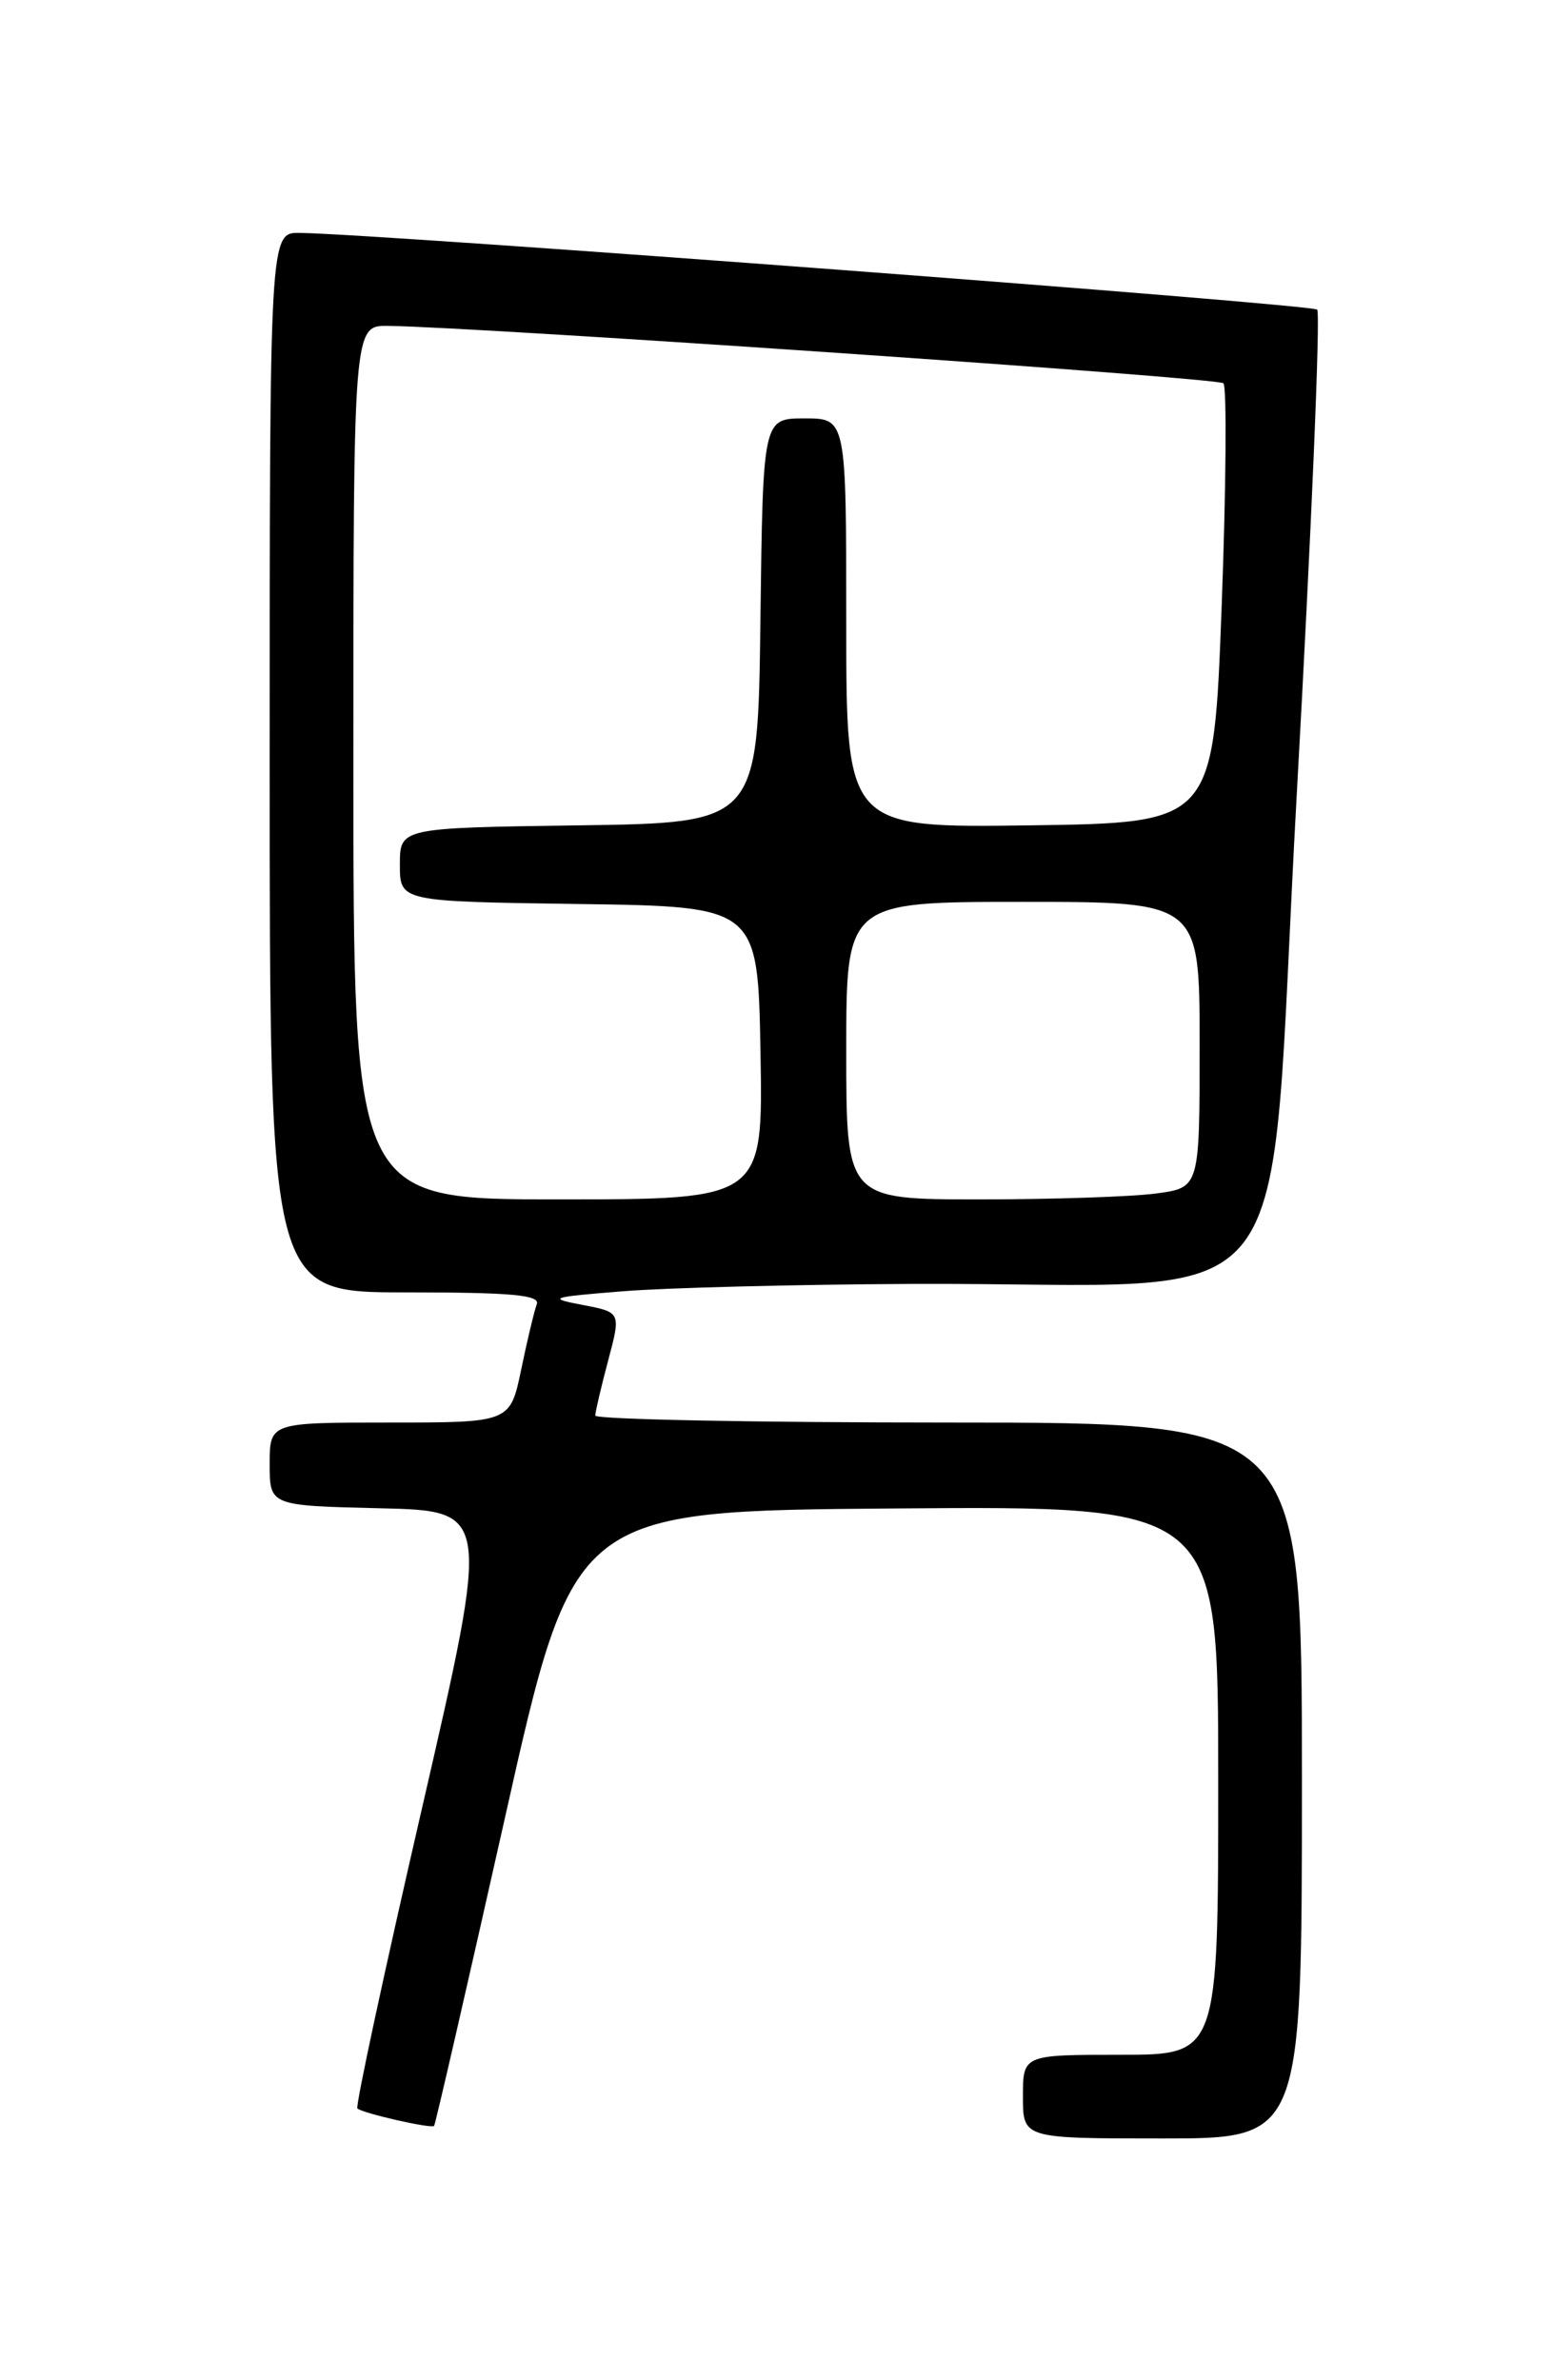 <?xml version="1.0" encoding="UTF-8" standalone="no"?>
<!DOCTYPE svg PUBLIC "-//W3C//DTD SVG 1.1//EN" "http://www.w3.org/Graphics/SVG/1.1/DTD/svg11.dtd" >
<svg xmlns="http://www.w3.org/2000/svg" xmlns:xlink="http://www.w3.org/1999/xlink" version="1.1" viewBox="0 0 167 256">
 <g >
 <path fill="currentColor"
d=" M 140.00 191.50 C 140.00 153.00 140.00 153.00 102.00 153.00 C 81.10 153.00 64.01 152.66 64.01 152.25 C 64.02 151.84 64.64 149.17 65.40 146.32 C 66.78 141.14 66.78 141.14 62.64 140.35 C 58.81 139.62 59.13 139.51 67.00 138.88 C 71.67 138.50 85.62 138.15 98.00 138.09 C 141.13 137.89 136.16 144.21 139.45 85.36 C 141.02 57.10 142.01 33.67 141.64 33.30 C 141.05 32.72 41.08 25.17 32.25 25.05 C 29.00 25.00 29.00 25.00 29.00 82.00 C 29.00 139.00 29.00 139.00 43.61 139.00 C 55.04 139.00 58.11 139.28 57.72 140.28 C 57.46 140.98 56.70 144.13 56.05 147.28 C 54.86 153.00 54.86 153.00 41.93 153.00 C 29.00 153.00 29.00 153.00 29.00 157.47 C 29.00 161.94 29.00 161.94 40.87 162.22 C 52.74 162.50 52.74 162.50 45.39 194.43 C 41.34 211.99 38.21 226.54 38.43 226.77 C 38.95 227.28 46.36 228.97 46.68 228.65 C 46.81 228.52 50.24 213.59 54.31 195.46 C 61.69 162.50 61.69 162.50 96.35 162.24 C 131.00 161.97 131.00 161.97 131.00 191.49 C 131.00 221.00 131.00 221.00 120.50 221.00 C 110.00 221.00 110.00 221.00 110.00 225.50 C 110.00 230.00 110.00 230.00 125.00 230.00 C 140.00 230.00 140.00 230.00 140.00 191.50 Z  M 38.00 82.00 C 38.00 35.00 38.00 35.00 41.75 35.05 C 51.98 35.20 130.96 40.63 131.56 41.22 C 131.93 41.60 131.85 52.39 131.37 65.20 C 130.50 88.50 130.50 88.50 110.75 88.77 C 91.00 89.04 91.00 89.04 91.00 67.02 C 91.00 45.00 91.00 45.00 86.52 45.00 C 82.04 45.00 82.04 45.00 81.77 66.75 C 81.50 88.50 81.50 88.50 62.25 88.77 C 43.00 89.04 43.00 89.04 43.00 93.00 C 43.00 96.96 43.00 96.96 62.25 97.23 C 81.50 97.50 81.50 97.50 81.78 113.25 C 82.05 129.00 82.05 129.00 60.03 129.00 C 38.00 129.00 38.00 129.00 38.00 82.00 Z  M 91.00 113.00 C 91.00 97.00 91.00 97.00 110.00 97.00 C 129.00 97.00 129.00 97.00 129.00 112.36 C 129.00 127.73 129.00 127.73 124.36 128.36 C 121.81 128.71 113.26 129.00 105.36 129.00 C 91.00 129.00 91.00 129.00 91.00 113.00 Z "/>
</g>
</svg>